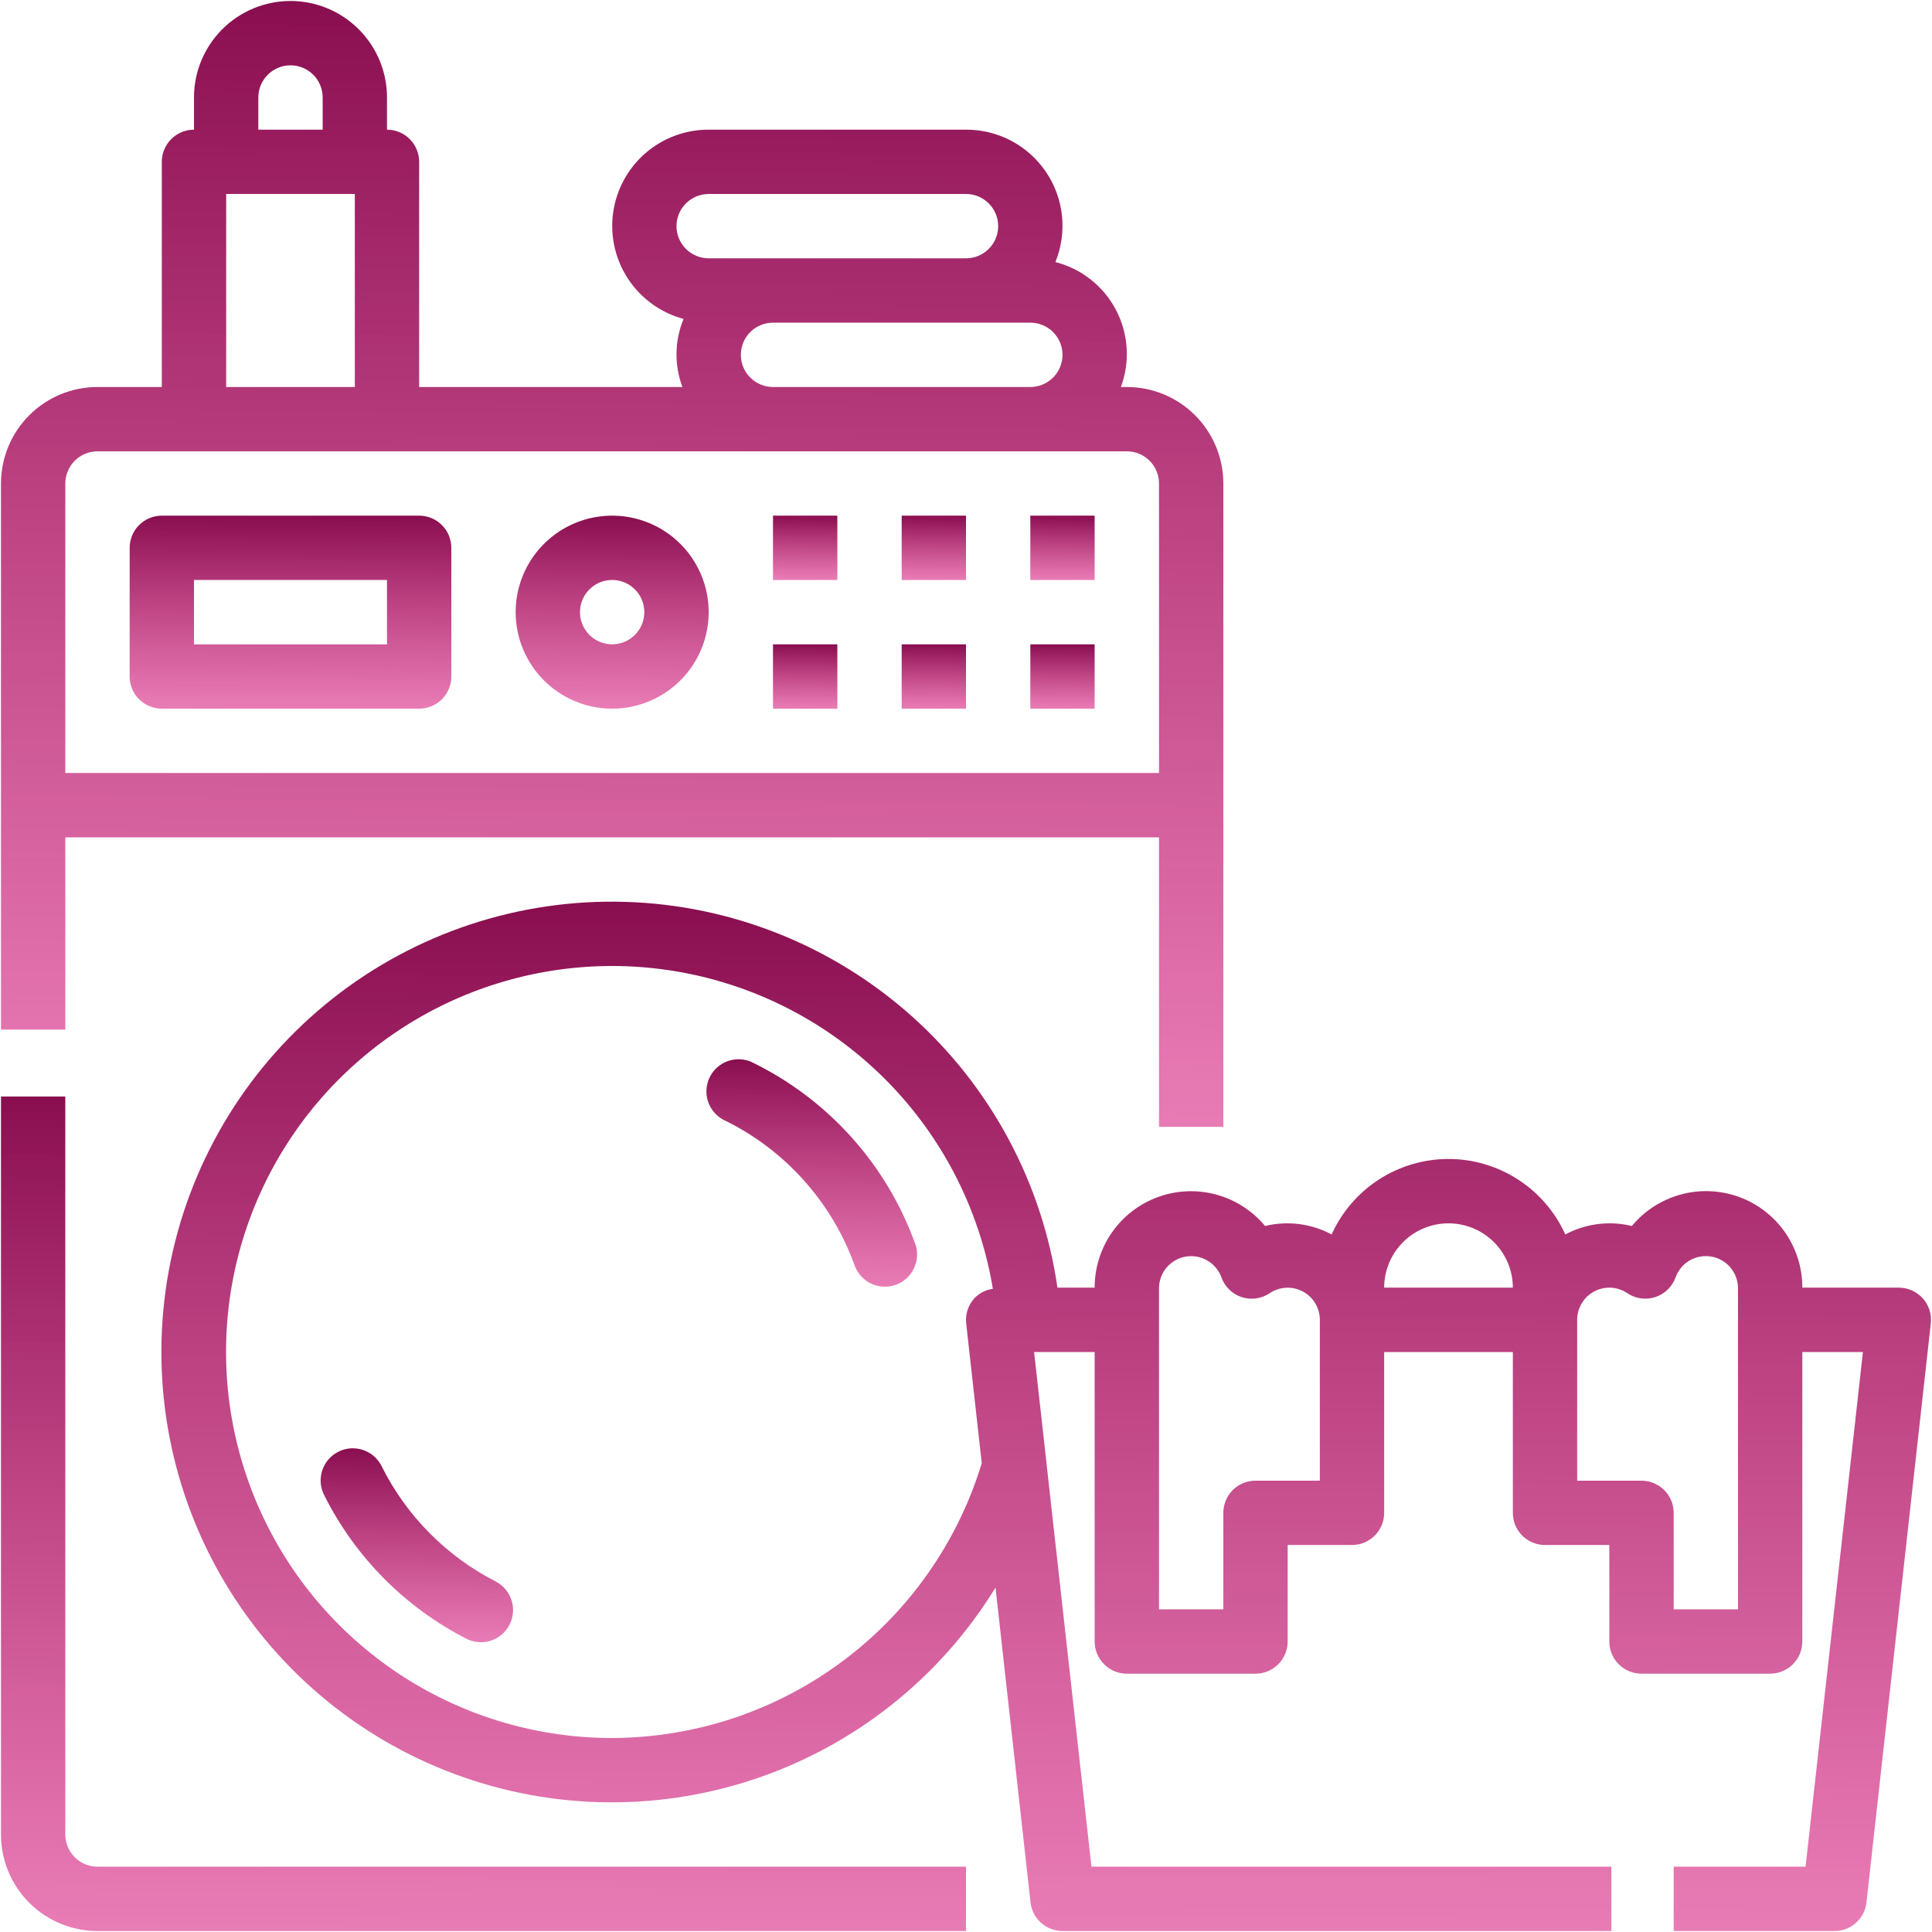 <svg width="61" height="61" viewBox="0 0 61 61" fill="none" xmlns="http://www.w3.org/2000/svg">
<path d="M2.062 26.438H36.594V35.578H38.625V15.266C38.625 14.457 38.304 13.683 37.733 13.111C37.161 12.54 36.386 12.219 35.578 12.219H35.391C35.537 11.825 35.599 11.405 35.572 10.986C35.545 10.567 35.431 10.158 35.236 9.786C35.041 9.414 34.77 9.087 34.44 8.827C34.111 8.566 33.73 8.378 33.323 8.274C33.511 7.812 33.582 7.311 33.531 6.815C33.479 6.319 33.306 5.844 33.027 5.431C32.748 5.018 32.371 4.68 31.931 4.446C31.49 4.213 30.999 4.092 30.5 4.094H22.375C21.637 4.092 20.924 4.36 20.368 4.845C19.813 5.331 19.453 6.003 19.356 6.734C19.259 7.466 19.432 8.207 19.841 8.821C20.251 9.435 20.87 9.879 21.583 10.07C21.298 10.755 21.285 11.524 21.546 12.219H13.234V5.109C13.234 4.84 13.127 4.582 12.937 4.391C12.746 4.201 12.488 4.094 12.219 4.094V3.078C12.219 2.27 11.898 1.495 11.326 0.924C10.755 0.352 9.98 0.031 9.172 0.031C8.364 0.031 7.589 0.352 7.017 0.924C6.446 1.495 6.125 2.27 6.125 3.078V4.094C5.856 4.094 5.597 4.201 5.407 4.391C5.216 4.582 5.109 4.84 5.109 5.109V12.219H3.078C2.27 12.219 1.495 12.54 0.924 13.111C0.352 13.683 0.031 14.457 0.031 15.266V32.507H2.062V26.438ZM22.375 6.125H30.5C30.769 6.125 31.028 6.232 31.218 6.422C31.409 6.613 31.516 6.871 31.516 7.141C31.516 7.41 31.409 7.668 31.218 7.859C31.028 8.049 30.769 8.156 30.5 8.156H22.375C22.106 8.156 21.847 8.049 21.657 7.859C21.466 7.668 21.359 7.41 21.359 7.141C21.359 6.871 21.466 6.613 21.657 6.422C21.847 6.232 22.106 6.125 22.375 6.125ZM23.391 11.203C23.391 10.934 23.498 10.675 23.688 10.485C23.879 10.294 24.137 10.188 24.406 10.188H32.531C32.801 10.188 33.059 10.294 33.249 10.485C33.44 10.675 33.547 10.934 33.547 11.203C33.547 11.473 33.44 11.731 33.249 11.921C33.059 12.112 32.801 12.219 32.531 12.219H24.406C24.137 12.219 23.879 12.112 23.688 11.921C23.498 11.731 23.391 11.473 23.391 11.203ZM8.156 3.078C8.156 2.809 8.263 2.55 8.454 2.36C8.644 2.17 8.903 2.062 9.172 2.062C9.441 2.062 9.7 2.17 9.89 2.36C10.081 2.55 10.188 2.809 10.188 3.078V4.094H8.156V3.078ZM7.141 6.125H11.203V12.219H7.141V6.125ZM3.078 14.25H35.578C35.847 14.25 36.106 14.357 36.296 14.547C36.487 14.738 36.594 14.996 36.594 15.266V24.406H2.062V15.266C2.062 14.996 2.17 14.738 2.36 14.547C2.55 14.357 2.809 14.25 3.078 14.25Z" fill="url(#paint0_linear_80_551)"/>
<path d="M30.5 60.969V58.938H3.078C2.809 58.938 2.55 58.831 2.36 58.64C2.17 58.45 2.062 58.191 2.062 57.922V34.621H0.031V57.922C0.031 58.73 0.352 59.505 0.924 60.077C1.495 60.648 2.27 60.969 3.078 60.969H30.5Z" fill="url(#paint1_linear_80_551)"/>
<path d="M5.109 22.375H13.234C13.504 22.375 13.762 22.268 13.953 22.078C14.143 21.887 14.25 21.629 14.25 21.359V17.297C14.25 17.027 14.143 16.769 13.953 16.579C13.762 16.388 13.504 16.281 13.234 16.281H5.109C4.84 16.281 4.582 16.388 4.391 16.579C4.201 16.769 4.094 17.027 4.094 17.297V21.359C4.094 21.629 4.201 21.887 4.391 22.078C4.582 22.268 4.84 22.375 5.109 22.375ZM6.125 18.312H12.219V20.344H6.125V18.312Z" fill="url(#paint2_linear_80_551)"/>
<path d="M30.5 16.281H28.469V18.312H30.5V16.281Z" fill="url(#paint3_linear_80_551)"/>
<path d="M30.5 20.344H28.469V22.375H30.5V20.344Z" fill="url(#paint4_linear_80_551)"/>
<path d="M34.562 16.281H32.531V18.312H34.562V16.281Z" fill="url(#paint5_linear_80_551)"/>
<path d="M34.562 20.344H32.531V22.375H34.562V20.344Z" fill="url(#paint6_linear_80_551)"/>
<path d="M19.328 22.375C19.931 22.375 20.52 22.196 21.021 21.861C21.522 21.527 21.913 21.051 22.143 20.494C22.374 19.937 22.434 19.325 22.317 18.734C22.199 18.143 21.909 17.6 21.483 17.174C21.056 16.747 20.514 16.457 19.922 16.34C19.331 16.222 18.719 16.283 18.162 16.513C17.605 16.744 17.13 17.134 16.795 17.635C16.46 18.136 16.281 18.726 16.281 19.328C16.281 20.136 16.602 20.911 17.174 21.483C17.745 22.054 18.52 22.375 19.328 22.375ZM19.328 18.312C19.529 18.312 19.725 18.372 19.892 18.484C20.059 18.595 20.19 18.754 20.266 18.939C20.343 19.125 20.363 19.329 20.324 19.526C20.285 19.723 20.188 19.904 20.046 20.046C19.904 20.188 19.723 20.285 19.526 20.324C19.329 20.363 19.125 20.343 18.939 20.266C18.754 20.19 18.595 20.059 18.484 19.892C18.372 19.725 18.312 19.529 18.312 19.328C18.312 19.059 18.419 18.8 18.61 18.61C18.8 18.419 19.059 18.312 19.328 18.312Z" fill="url(#paint7_linear_80_551)"/>
<path d="M26.438 16.281H24.406V18.312H26.438V16.281Z" fill="url(#paint8_linear_80_551)"/>
<path d="M26.438 20.344H24.406V22.375H26.438V20.344Z" fill="url(#paint9_linear_80_551)"/>
<path d="M15.672 49.943C14.106 49.147 12.837 47.87 12.052 46.298C11.993 46.178 11.911 46.07 11.811 45.981C11.71 45.893 11.593 45.825 11.466 45.782C11.339 45.739 11.205 45.721 11.071 45.73C10.938 45.739 10.807 45.774 10.687 45.834C10.567 45.894 10.46 45.976 10.372 46.078C10.284 46.179 10.217 46.296 10.175 46.423C10.133 46.551 10.116 46.685 10.126 46.819C10.136 46.952 10.172 47.083 10.233 47.202C11.213 49.165 12.798 50.762 14.755 51.756C14.994 51.868 15.267 51.882 15.516 51.795C15.766 51.709 15.972 51.529 16.09 51.293C16.209 51.057 16.232 50.785 16.153 50.533C16.074 50.281 15.9 50.069 15.668 49.943H15.672Z" fill="url(#paint10_linear_80_551)"/>
<path d="M23.705 33.52C23.465 33.422 23.197 33.419 22.955 33.512C22.713 33.605 22.516 33.787 22.404 34.02C22.292 34.254 22.273 34.522 22.352 34.769C22.431 35.016 22.601 35.223 22.828 35.349C24.77 36.283 26.266 37.946 26.992 39.976C27.087 40.222 27.274 40.422 27.515 40.533C27.755 40.643 28.029 40.656 28.278 40.568C28.527 40.48 28.732 40.298 28.849 40.061C28.967 39.824 28.987 39.551 28.906 39.299C28 36.764 26.132 34.688 23.705 33.52Z" fill="url(#paint11_linear_80_551)"/>
<path d="M59.953 40.656H56.906C56.908 40.03 56.716 39.418 56.357 38.905C55.998 38.392 55.489 38.002 54.9 37.789C54.311 37.576 53.67 37.55 53.066 37.715C52.462 37.88 51.923 38.227 51.523 38.709C50.814 38.536 50.066 38.632 49.422 38.976C49.102 38.266 48.583 37.663 47.929 37.241C47.275 36.818 46.512 36.593 45.733 36.593C44.954 36.593 44.192 36.818 43.537 37.241C42.883 37.663 42.365 38.266 42.044 38.976C41.401 38.632 40.653 38.536 39.943 38.709C39.543 38.228 39.005 37.881 38.401 37.717C37.797 37.553 37.157 37.579 36.569 37.792C35.98 38.005 35.471 38.394 35.112 38.907C34.753 39.419 34.561 40.03 34.562 40.656H33.387C32.909 37.345 31.279 34.309 28.784 32.081C26.288 29.853 23.087 28.576 19.743 28.475C16.399 28.374 13.126 29.456 10.501 31.53C7.876 33.603 6.066 36.536 5.389 39.813C4.713 43.089 5.213 46.499 6.803 49.443C8.392 52.386 10.969 54.676 14.079 55.907C17.189 57.139 20.635 57.235 23.809 56.177C26.983 55.12 29.682 52.977 31.432 50.126L32.537 60.065C32.565 60.313 32.683 60.543 32.869 60.71C33.056 60.877 33.297 60.969 33.547 60.969H50.877V58.938H34.461L33.039 46.181V46.174L32.65 42.688H34.562V51.828C34.562 52.097 34.669 52.356 34.86 52.546C35.05 52.737 35.309 52.844 35.578 52.844H39.641C39.91 52.844 40.168 52.737 40.359 52.546C40.549 52.356 40.656 52.097 40.656 51.828V48.781H42.687C42.957 48.781 43.215 48.674 43.406 48.484C43.596 48.293 43.703 48.035 43.703 47.766V42.688H47.766V47.766C47.766 48.035 47.873 48.293 48.063 48.484C48.253 48.674 48.512 48.781 48.781 48.781H50.812V51.828C50.812 52.097 50.919 52.356 51.11 52.546C51.3 52.737 51.559 52.844 51.828 52.844H55.891C56.16 52.844 56.418 52.737 56.609 52.546C56.799 52.356 56.906 52.097 56.906 51.828V42.688H58.819L57.008 58.938H52.844V60.969H57.922C58.172 60.969 58.413 60.877 58.599 60.71C58.785 60.543 58.904 60.313 58.931 60.065L60.962 41.784C60.978 41.642 60.964 41.498 60.92 41.362C60.877 41.226 60.805 41.101 60.71 40.994C60.614 40.888 60.498 40.803 60.367 40.745C60.237 40.686 60.096 40.656 59.953 40.656ZM19.328 54.875C17.003 54.876 14.726 54.211 12.766 52.96C10.806 51.708 9.245 49.922 8.267 47.812C7.29 45.703 6.936 43.357 7.247 41.053C7.559 38.749 8.524 36.582 10.027 34.808C11.531 33.034 13.51 31.727 15.732 31.042C17.954 30.356 20.326 30.321 22.567 30.939C24.809 31.558 26.826 32.805 28.382 34.533C29.938 36.261 30.967 38.398 31.348 40.692C31.122 40.723 30.915 40.831 30.759 40.996C30.664 41.103 30.592 41.228 30.548 41.364C30.505 41.5 30.49 41.644 30.506 41.786L30.997 46.2C30.235 48.704 28.691 50.898 26.591 52.459C24.491 54.021 21.945 54.867 19.328 54.875ZM41.672 46.75H39.641C39.371 46.75 39.113 46.857 38.922 47.047C38.732 47.238 38.625 47.496 38.625 47.766V50.812H36.594V40.656C36.598 40.42 36.686 40.192 36.84 40.013C36.995 39.834 37.207 39.714 37.441 39.675C37.674 39.636 37.914 39.679 38.118 39.798C38.323 39.917 38.48 40.103 38.562 40.325C38.613 40.471 38.697 40.604 38.808 40.713C38.918 40.822 39.052 40.904 39.199 40.953C39.346 41.002 39.502 41.016 39.656 40.996C39.81 40.975 39.956 40.919 40.085 40.833C40.238 40.729 40.416 40.669 40.6 40.659C40.784 40.649 40.968 40.689 41.131 40.775C41.294 40.861 41.431 40.99 41.526 41.148C41.621 41.306 41.672 41.487 41.672 41.672V46.75ZM45.734 38.625C46.273 38.625 46.79 38.839 47.17 39.22C47.551 39.601 47.766 40.118 47.766 40.656H43.703C43.703 40.118 43.917 39.601 44.298 39.22C44.679 38.839 45.196 38.625 45.734 38.625ZM54.875 50.812H52.844V47.766C52.844 47.496 52.737 47.238 52.546 47.047C52.356 46.857 52.097 46.75 51.828 46.75H49.797V41.672C49.797 41.488 49.847 41.307 49.941 41.149C50.036 40.991 50.172 40.862 50.335 40.775C50.497 40.689 50.68 40.648 50.864 40.657C51.048 40.667 51.226 40.726 51.379 40.829C51.508 40.916 51.655 40.973 51.809 40.994C51.964 41.015 52.121 41.001 52.268 40.952C52.416 40.903 52.551 40.82 52.661 40.711C52.772 40.602 52.856 40.468 52.908 40.321C52.99 40.099 53.147 39.914 53.352 39.795C53.557 39.677 53.797 39.635 54.03 39.674C54.263 39.714 54.475 39.834 54.629 40.013C54.784 40.192 54.87 40.42 54.875 40.656V50.812Z" fill="url(#paint12_linear_80_551)"/>
<defs>
<linearGradient id="paint0_linear_80_551" x1="21.534" y1="0.031" x2="21.222" y2="35.579" gradientUnits="userSpaceOnUse">
<stop stop-color="#890E4F"/>
<stop offset="1" stop-color="#D92584" stop-opacity="0.6"/>
</linearGradient>
<linearGradient id="paint1_linear_80_551" x1="17.007" y1="34.621" x2="16.79" y2="60.97" gradientUnits="userSpaceOnUse">
<stop stop-color="#890E4F"/>
<stop offset="1" stop-color="#D92584" stop-opacity="0.6"/>
</linearGradient>
<linearGradient id="paint2_linear_80_551" x1="9.752" y1="16.281" x2="9.717" y2="22.375" gradientUnits="userSpaceOnUse">
<stop stop-color="#890E4F"/>
<stop offset="1" stop-color="#D92584" stop-opacity="0.6"/>
</linearGradient>
<linearGradient id="paint3_linear_80_551" x1="29.6" y1="16.281" x2="29.581" y2="18.312" gradientUnits="userSpaceOnUse">
<stop stop-color="#890E4F"/>
<stop offset="1" stop-color="#D92584" stop-opacity="0.6"/>
</linearGradient>
<linearGradient id="paint4_linear_80_551" x1="29.6" y1="20.344" x2="29.581" y2="22.375" gradientUnits="userSpaceOnUse">
<stop stop-color="#890E4F"/>
<stop offset="1" stop-color="#D92584" stop-opacity="0.6"/>
</linearGradient>
<linearGradient id="paint5_linear_80_551" x1="33.663" y1="16.281" x2="33.644" y2="18.312" gradientUnits="userSpaceOnUse">
<stop stop-color="#890E4F"/>
<stop offset="1" stop-color="#D92584" stop-opacity="0.6"/>
</linearGradient>
<linearGradient id="paint6_linear_80_551" x1="33.663" y1="20.344" x2="33.644" y2="22.375" gradientUnits="userSpaceOnUse">
<stop stop-color="#890E4F"/>
<stop offset="1" stop-color="#D92584" stop-opacity="0.6"/>
</linearGradient>
<linearGradient id="paint7_linear_80_551" x1="19.676" y1="16.281" x2="19.618" y2="22.375" gradientUnits="userSpaceOnUse">
<stop stop-color="#890E4F"/>
<stop offset="1" stop-color="#D92584" stop-opacity="0.6"/>
</linearGradient>
<linearGradient id="paint8_linear_80_551" x1="25.538" y1="16.281" x2="25.519" y2="18.312" gradientUnits="userSpaceOnUse">
<stop stop-color="#890E4F"/>
<stop offset="1" stop-color="#D92584" stop-opacity="0.6"/>
</linearGradient>
<linearGradient id="paint9_linear_80_551" x1="25.538" y1="20.344" x2="25.519" y2="22.375" gradientUnits="userSpaceOnUse">
<stop stop-color="#890E4F"/>
<stop offset="1" stop-color="#D92584" stop-opacity="0.6"/>
</linearGradient>
<linearGradient id="paint10_linear_80_551" x1="13.508" y1="45.728" x2="13.45" y2="51.851" gradientUnits="userSpaceOnUse">
<stop stop-color="#890E4F"/>
<stop offset="1" stop-color="#D92584" stop-opacity="0.6"/>
</linearGradient>
<linearGradient id="paint11_linear_80_551" x1="26.01" y1="33.444" x2="25.936" y2="40.626" gradientUnits="userSpaceOnUse">
<stop stop-color="#890E4F"/>
<stop offset="1" stop-color="#D92584" stop-opacity="0.6"/>
</linearGradient>
<linearGradient id="paint12_linear_80_551" x1="36.225" y1="28.469" x2="36.045" y2="60.971" gradientUnits="userSpaceOnUse">
<stop stop-color="#890E4F"/>
<stop offset="1" stop-color="#D92584" stop-opacity="0.6"/>
</linearGradient>
</defs>
</svg>

